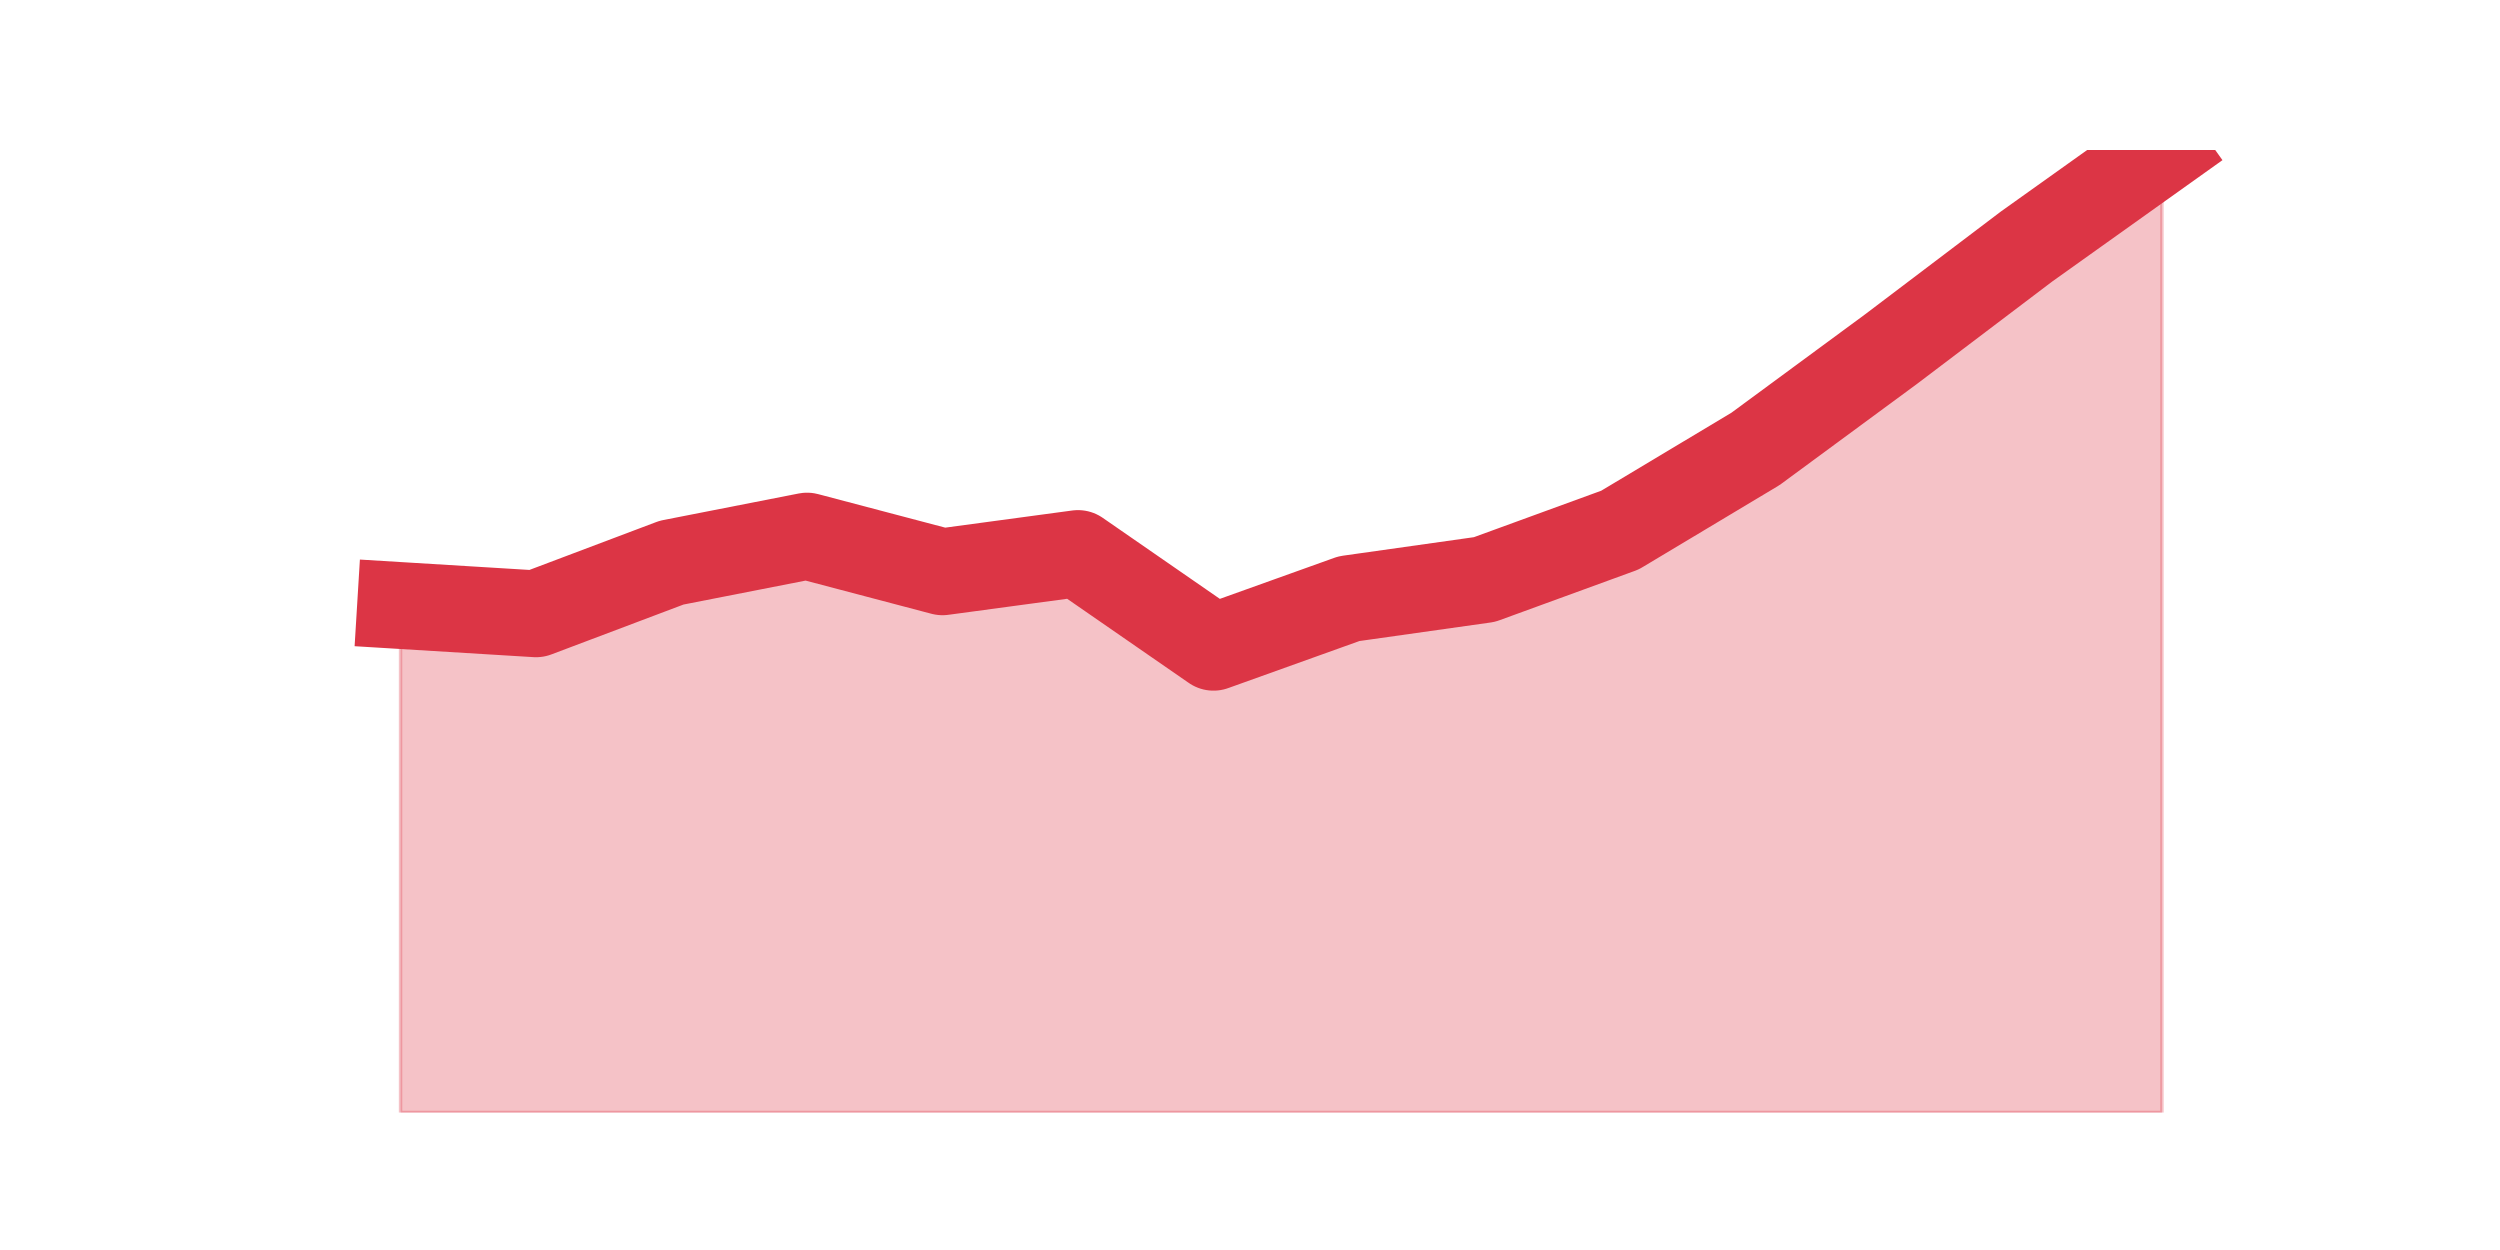 <?xml version="1.0" encoding="utf-8" standalone="no"?>
<!DOCTYPE svg PUBLIC "-//W3C//DTD SVG 1.1//EN"
  "http://www.w3.org/Graphics/SVG/1.1/DTD/svg11.dtd">
<svg height="360pt" version="1.1" viewBox="0 0 720 360" width="720pt" xmlns="http://www.w3.org/2000/svg" xmlns:xlink="http://www.w3.org/1999/xlink">
 <defs>
  <style type="text/css">*{stroke-linecap:butt;stroke-linejoin:round;}</style>
 </defs>
 <g id="figure_1">
  <g id="patch_1">
   <path d="M 0 360 
L 720 360 
L 720 0 
L 0 0 
z
" style="fill:none;"/>
  </g>
  <g id="axes_1">
   <g id="matplotlib.axis_1"/>
   <g id="matplotlib.axis_2"/>
   <g id="PolyCollection_1">
    <defs>
     <path d="M 115.364 -185.607 
L 115.364 -39.6 
L 154.385 -39.6 
L 193.406 -39.6 
L 232.427 -39.6 
L 271.448 -39.6 
L 310.469 -39.6 
L 349.49 -39.6 
L 388.51 -39.6 
L 427.531 -39.6 
L 466.552 -39.6 
L 505.573 -39.6 
L 544.594 -39.6 
L 583.615 -39.6 
L 622.636 -39.6 
L 622.636 -316.8 
L 622.636 -316.8 
L 583.615 -288.981 
L 544.594 -259.434 
L 505.573 -230.71 
L 466.552 -207.336 
L 427.531 -193.097 
L 388.51 -187.583 
L 349.49 -173.591 
L 310.469 -200.587 
L 271.448 -195.319 
L 232.427 -205.607 
L 193.406 -197.953 
L 154.385 -183.221 
L 115.364 -185.607 
z
" id="made484dca6" style="stroke:#dc3545;stroke-opacity:0.3;"/>
    </defs>
    <g clip-path="url(#p94e17d7e94)">
     <use style="fill:#dc3545;fill-opacity:0.3;stroke:#dc3545;stroke-opacity:0.3;" x="0" xlink:href="#made484dca6" y="360"/>
    </g>
   </g>
   <g id="line2d_1">
    <path clip-path="url(#p94e17d7e94)" d="M 115.364 174.393 
L 154.385 176.779 
L 193.406 162.047 
L 232.427 154.393 
L 271.448 164.681 
L 310.469 159.413 
L 349.49 186.409 
L 388.51 172.417 
L 427.531 166.903 
L 466.552 152.664 
L 505.573 129.29 
L 544.594 100.566 
L 583.615 71.019 
L 622.636 43.2 
" style="fill:none;stroke:#dc3545;stroke-linecap:square;stroke-width:25;"/>
   </g>
  </g>
 </g>
 <defs>
  <clipPath id="p94e17d7e94">
   <rect height="277.2" width="558" x="90" y="43.2"/>
  </clipPath>
 </defs>
</svg>
